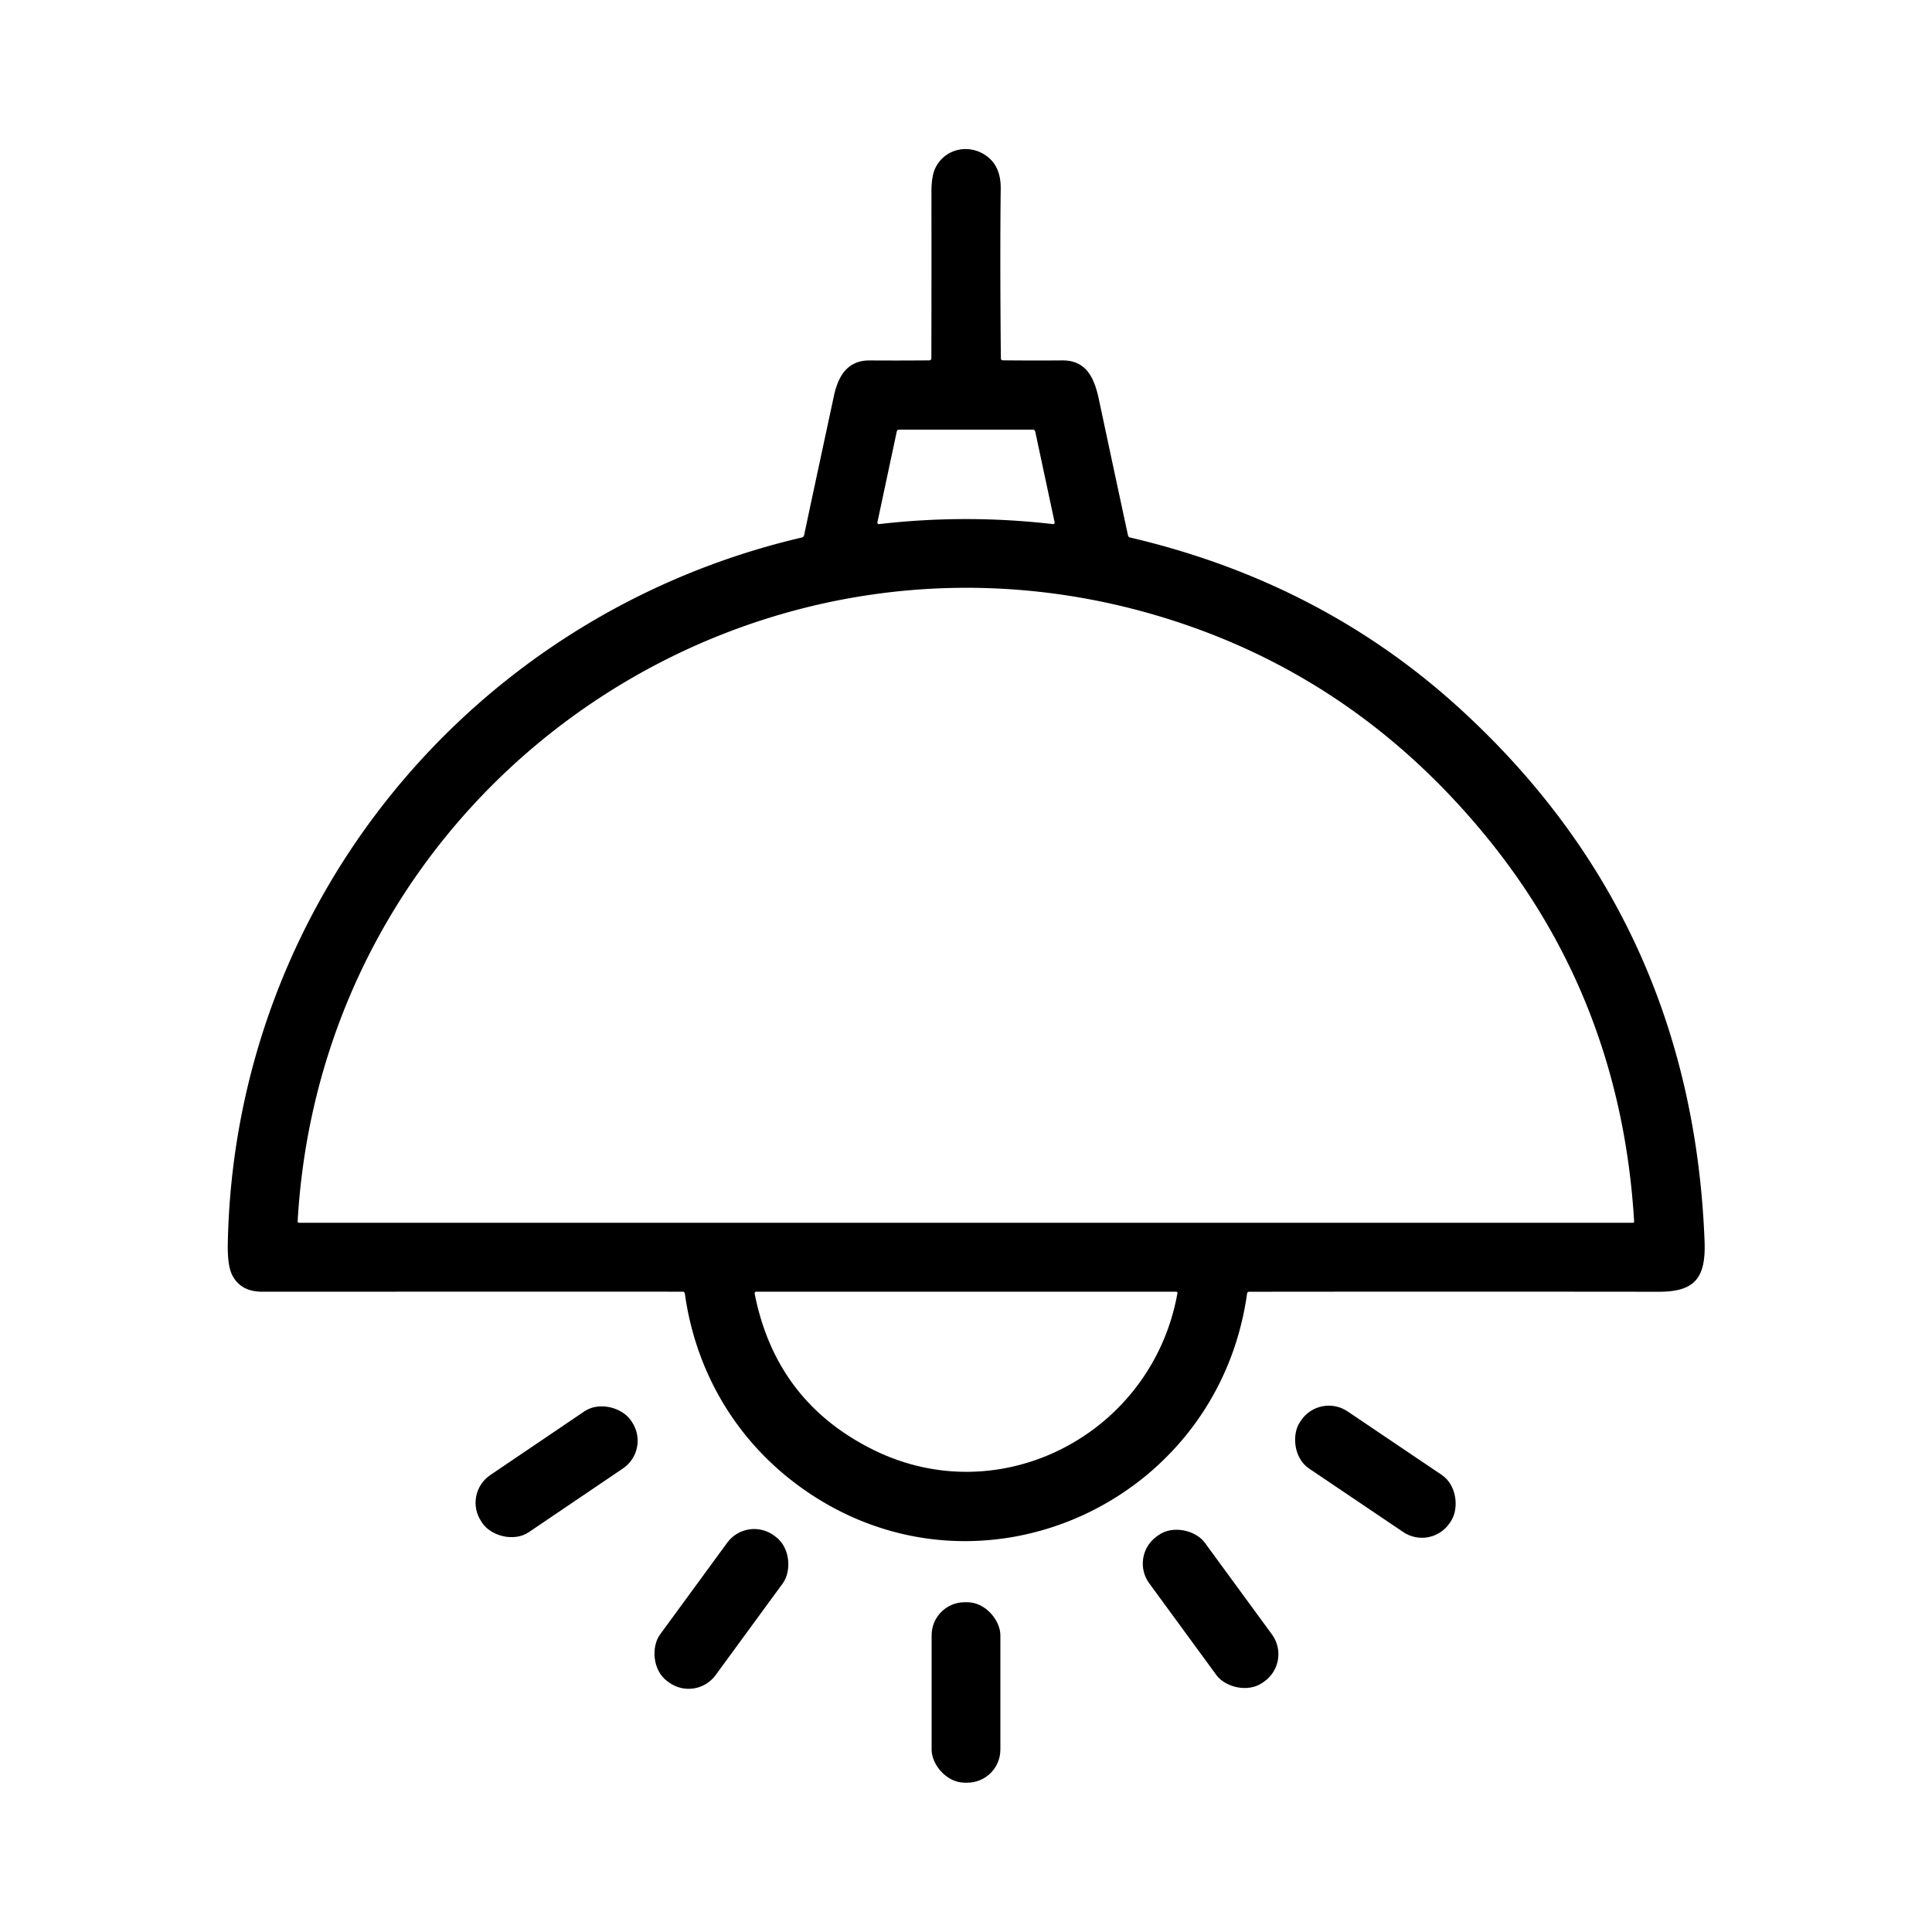 <?xml version="1.0" encoding="UTF-8" standalone="no"?>
<!DOCTYPE svg PUBLIC "-//W3C//DTD SVG 1.1//EN" "http://www.w3.org/Graphics/SVG/1.1/DTD/svg11.dtd">
<svg xmlns="http://www.w3.org/2000/svg" version="1.1" viewBox="0.00 0.00 512.00 512.00">
<path fill="#000000" d="
  M 265.79 95.49
  Q 273.65 95.57 281.50 95.51
  C 287.85 95.46 290.00 100.07 291.23 105.90
  Q 295.05 123.87 298.92 141.83
  Q 299.03 142.34 299.55 142.46
  Q 350.34 154.36 387.04 187.94
  Q 448.45 244.12 451.73 328.95
  C 452.10 338.60 449.21 342.34 439.64 342.33
  Q 385.35 342.27 331.09 342.33
  Q 330.55 342.33 330.48 342.86
  C 322.67 398.60 259.39 427.22 213.05 394.75
  C 195.59 382.51 184.45 364.08 181.49 342.81
  Q 181.42 342.32 180.93 342.31
  Q 125.26 342.30 69.50 342.32
  Q 63.67 342.32 61.46 337.75
  Q 60.26 335.24 60.37 329.55
  C 62.10 239.33 125.00 162.90 212.47 142.45
  Q 212.99 142.33 213.10 141.81
  Q 217.04 123.30 220.99 104.95
  C 222.16 99.48 224.70 95.48 230.49 95.52
  Q 238.40 95.57 246.28 95.50
  A 0.55 0.55 0.0 0 0 246.82 94.95
  Q 246.87 72.97 246.84 51.03
  Q 246.83 46.76 247.83 44.63
  C 250.29 39.42 256.64 38.00 261.27 41.21
  Q 265.27 43.97 265.20 50.00
  Q 264.98 68.44 265.24 94.94
  Q 265.25 95.49 265.79 95.49
  Z
  M 279.46 138.29
  L 274.35 114.39
  Q 274.23 113.86 273.69 113.86
  L 238.28 113.86
  Q 237.76 113.86 237.65 114.36
  L 232.55 138.29
  Q 232.41 138.95 233.08 138.88
  Q 256.00 136.24 278.92 138.88
  Q 279.60 138.96 279.46 138.29
  Z
  M 314.32 165.60
  C 203.01 127.27 85.68 205.46 78.88 323.64
  A 0.39 0.39 0.0 0 0 79.27 324.05
  L 432.73 324.05
  Q 433.08 324.05 433.06 323.69
  Q 429.60 265.71 394.29 222.22
  Q 361.51 181.85 314.32 165.60
  Z
  M 231.49 384.24
  C 265.44 400.99 305.37 379.78 312.03 342.73
  A 0.36 0.35 5.4 0 0 311.68 342.31
  L 200.50 342.31
  Q 199.89 342.31 200.01 342.91
  Q 205.67 371.49 231.49 384.24
  Z"
/>
<rect fill="#000000" x="-23.92" y="-9.13" transform="translate(147.51,390.03) rotate(-34.1)" width="47.84" height="18.26" rx="8.87"/>
<rect fill="#000000" x="-23.93" y="-9.13" transform="translate(364.49,390.02) rotate(34.0)" width="47.86" height="18.26" rx="8.87"/>
<rect fill="#000000" x="-9.12" y="-23.93" transform="translate(191.18,426.38) rotate(36.2)" width="18.24" height="47.86" rx="8.86"/>
<rect fill="#000000" x="-9.12" y="-23.93" transform="translate(320.82,426.37) rotate(-36.2)" width="18.24" height="47.86" rx="8.86"/>
<rect fill="#000000" x="246.89" y="424.61" width="18.22" height="47.82" rx="8.76"/>
</svg>
